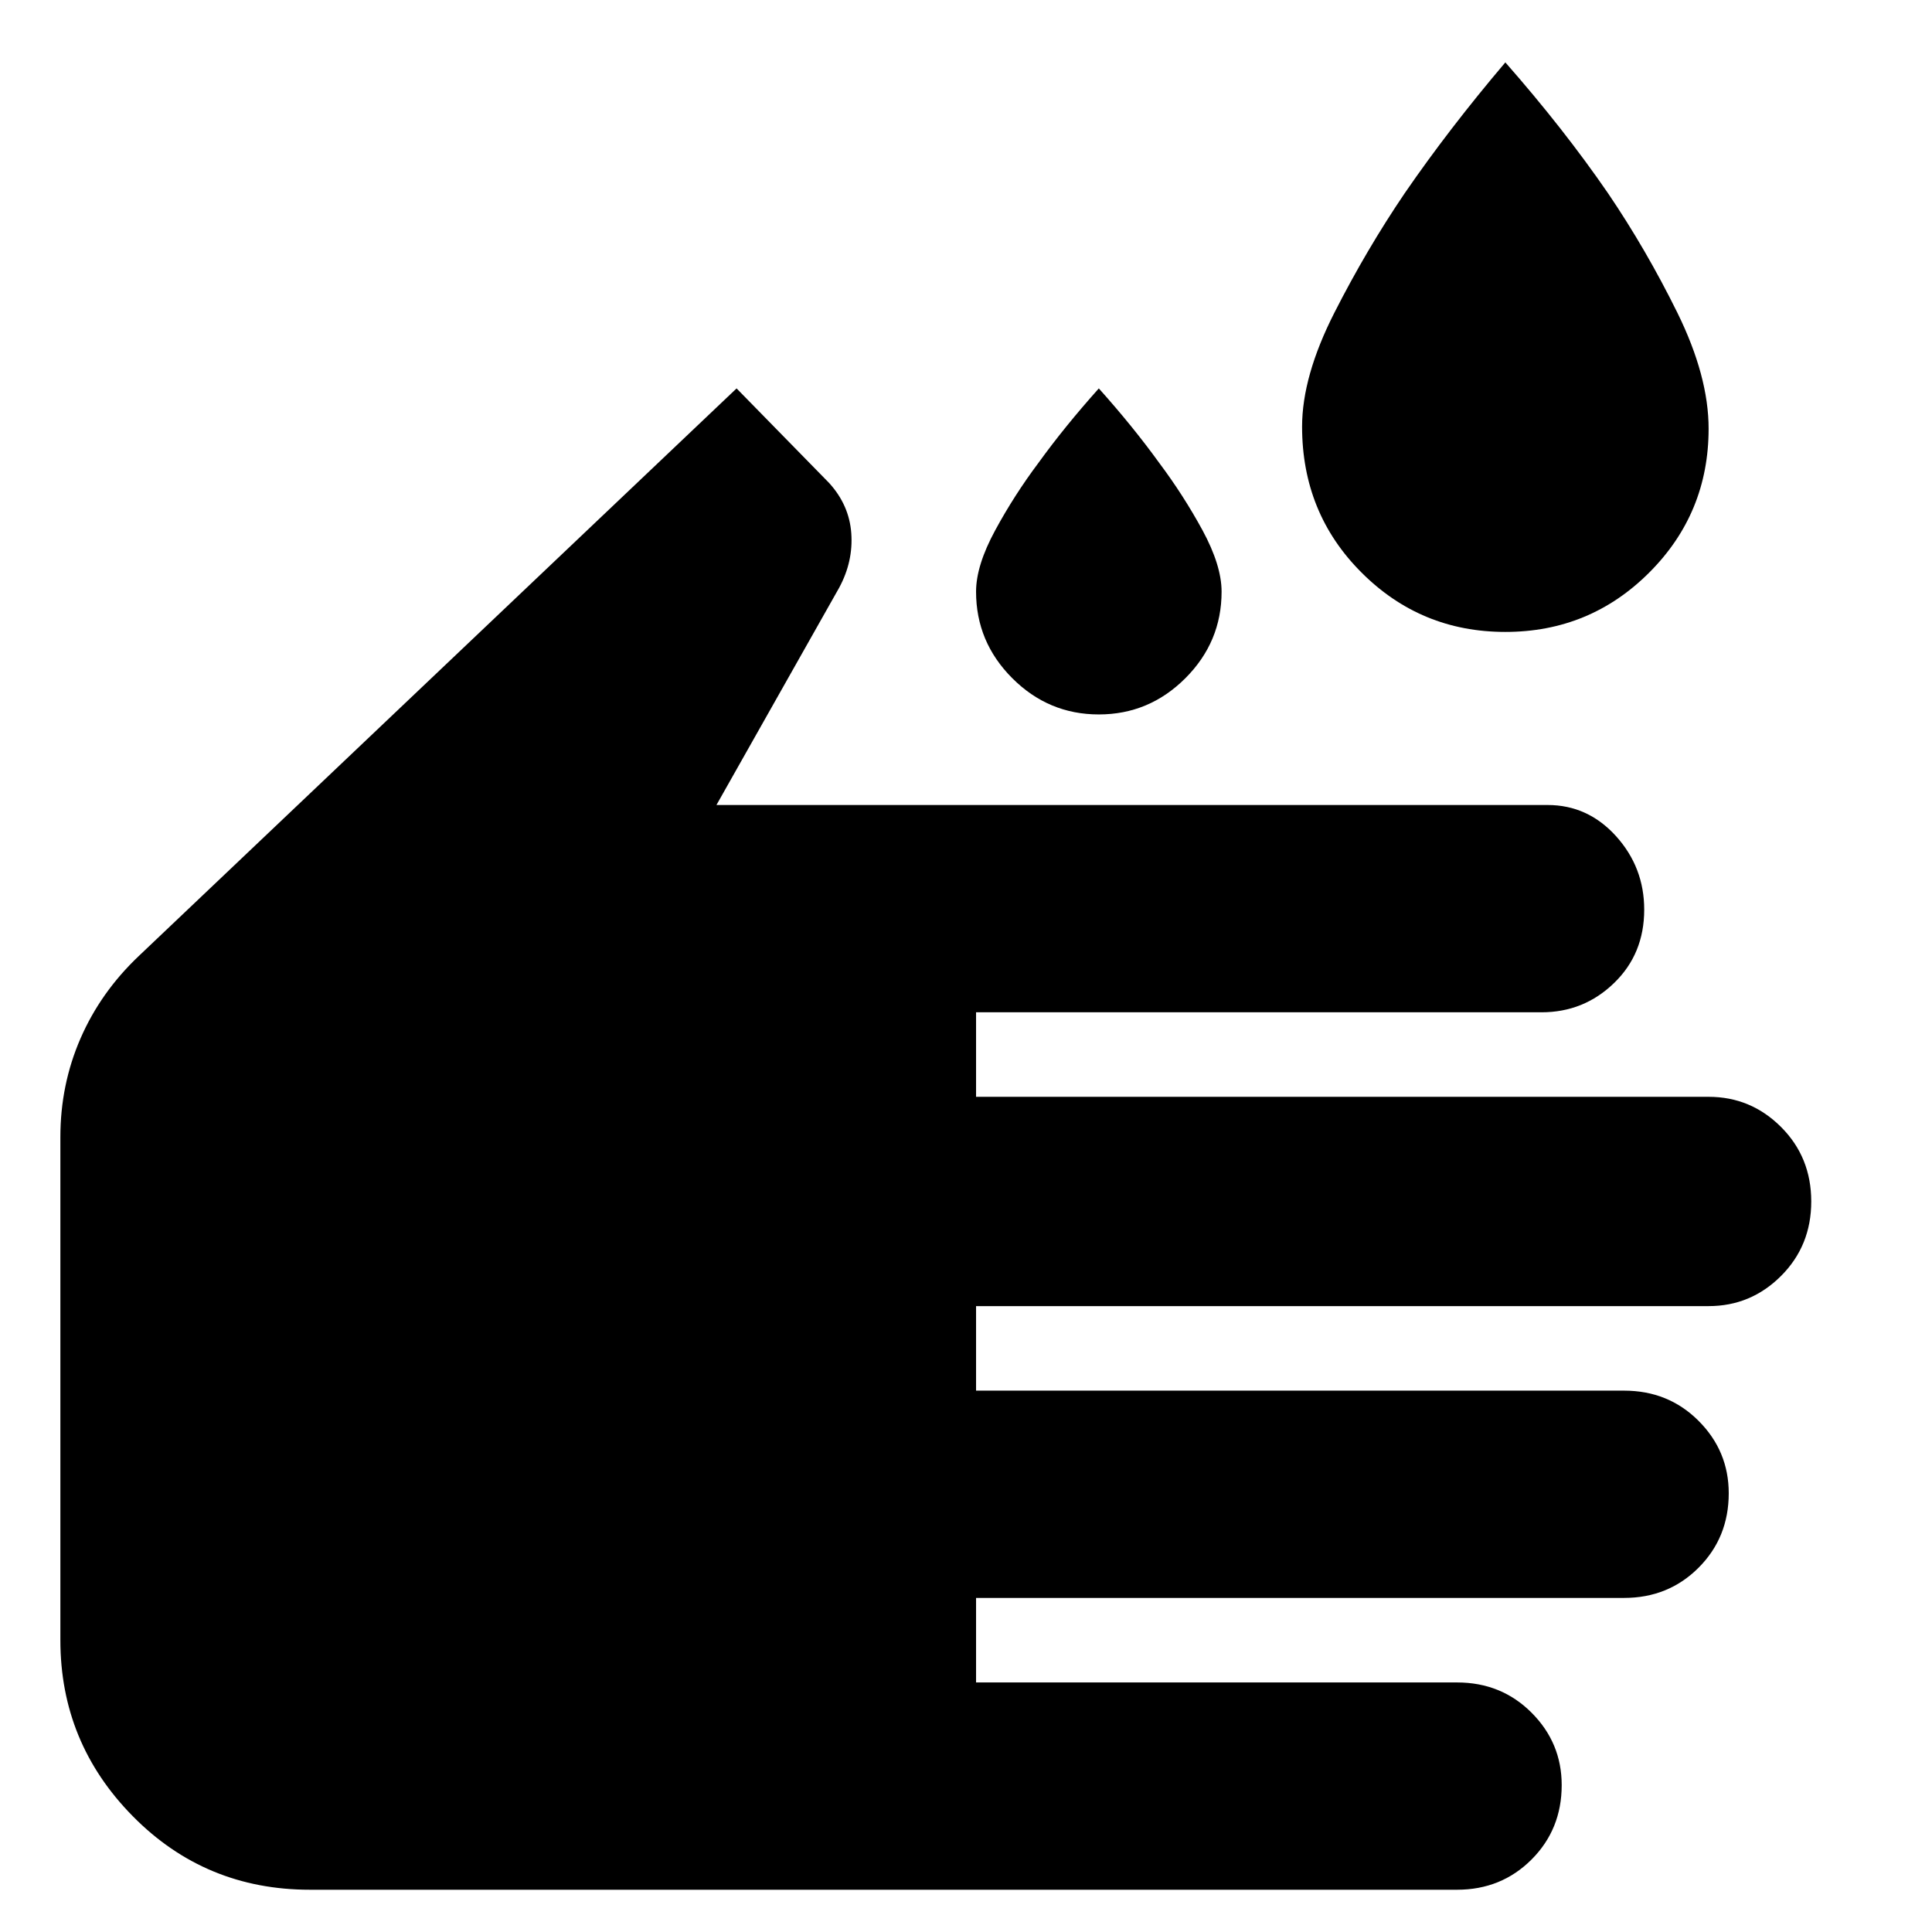 <svg xmlns="http://www.w3.org/2000/svg" height="24" width="24"><path d="M18.7 7.85Q17.65 7.85 16.913 7.112Q16.175 6.375 16.175 5.3Q16.175 4.675 16.575 3.887Q16.975 3.1 17.45 2.4Q18 1.6 18.7 0.775Q19.425 1.6 19.975 2.4Q20.45 3.1 20.838 3.887Q21.225 4.675 21.225 5.325Q21.225 6.375 20.488 7.112Q19.75 7.85 18.7 7.85ZM13.65 8.875Q13.025 8.875 12.575 8.425Q12.125 7.975 12.125 7.35Q12.125 7.025 12.363 6.587Q12.6 6.15 12.9 5.75Q13.225 5.3 13.65 4.825Q14.075 5.3 14.4 5.75Q14.7 6.15 14.938 6.587Q15.175 7.025 15.175 7.35Q15.175 7.975 14.725 8.425Q14.275 8.875 13.65 8.875ZM3.85 23.475Q2.55 23.475 1.65 22.562Q0.75 21.65 0.75 20.375V14.125Q0.75 13.475 1 12.9Q1.25 12.325 1.725 11.875L9.15 4.825L10.3 6Q10.55 6.275 10.575 6.625Q10.6 6.975 10.425 7.3L8.9 10H19.225Q19.725 10 20.075 10.387Q20.425 10.775 20.425 11.3Q20.425 11.85 20.05 12.212Q19.675 12.575 19.15 12.575H12.125V13.625H21.225Q21.75 13.625 22.125 14Q22.5 14.375 22.5 14.925Q22.5 15.475 22.125 15.85Q21.75 16.225 21.225 16.225H12.125V17.275H20.175Q20.725 17.275 21.1 17.65Q21.475 18.025 21.475 18.55Q21.475 19.1 21.1 19.475Q20.725 19.85 20.175 19.85H12.125V20.9H18.1Q18.65 20.9 19.025 21.275Q19.4 21.65 19.4 22.175Q19.4 22.725 19.025 23.1Q18.65 23.475 18.1 23.475Z"/></svg>